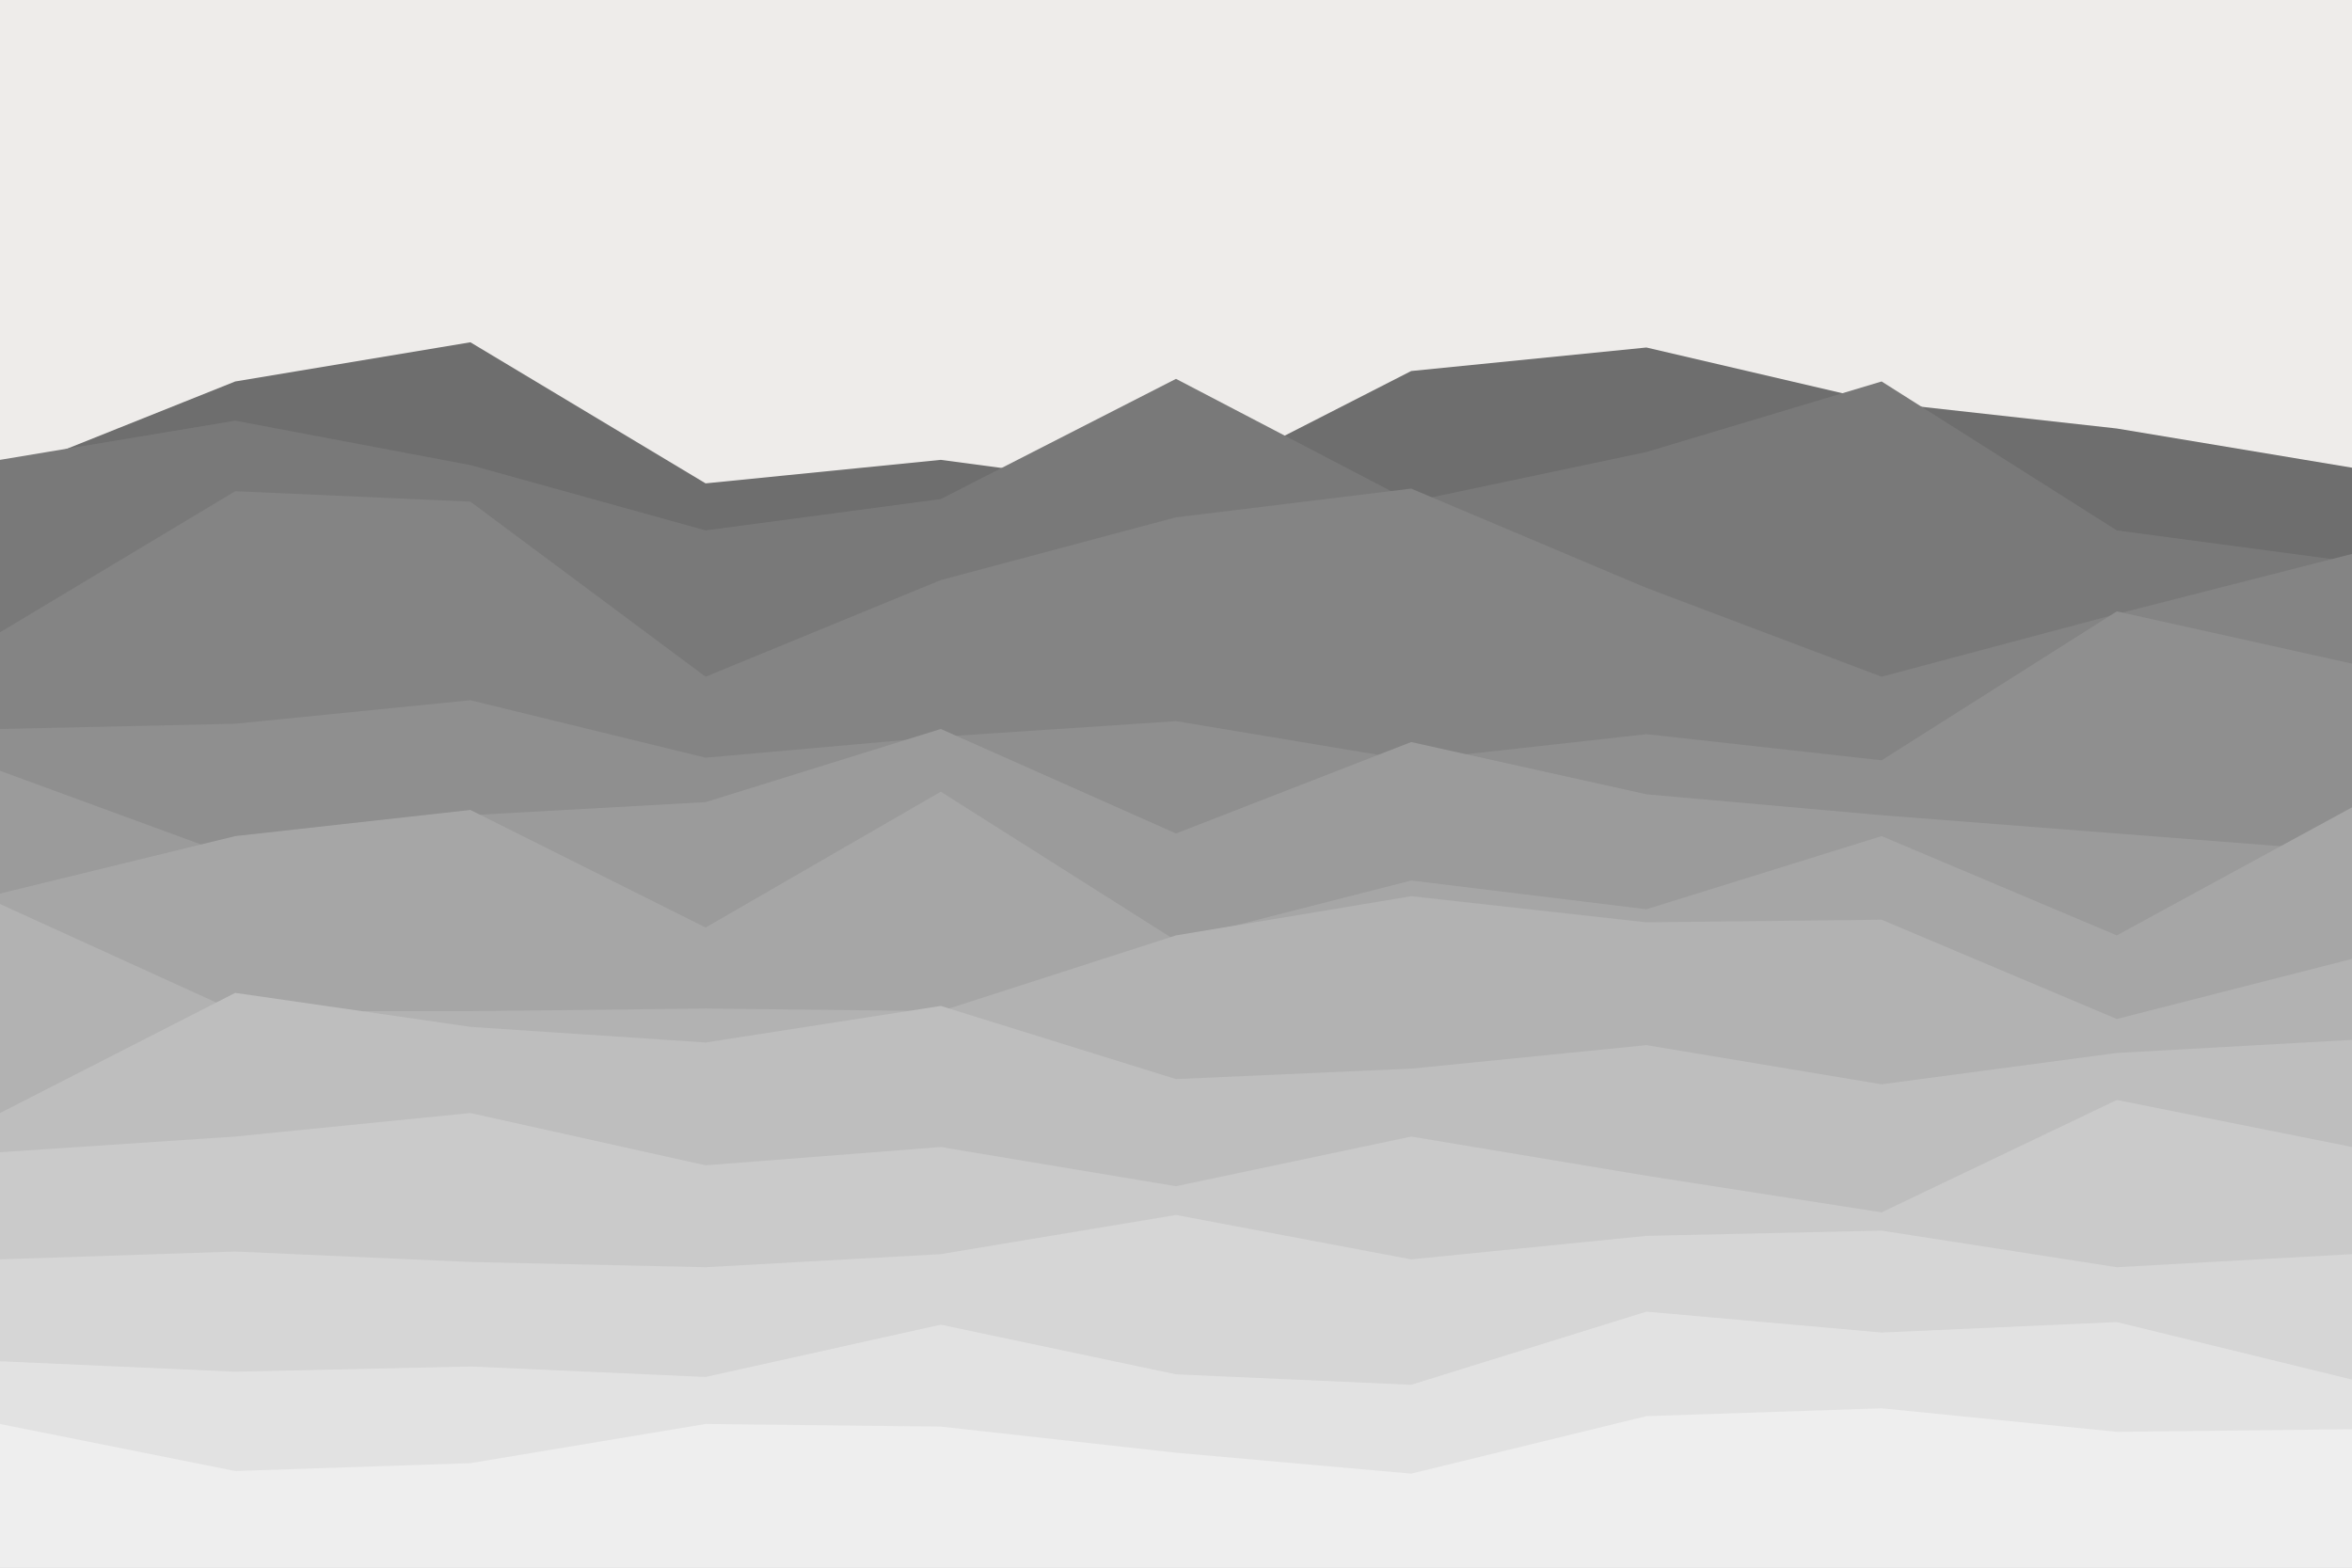 <svg id="visual" viewBox="0 0 900 600" width="900" height="600" xmlns="http://www.w3.org/2000/svg" xmlns:xlink="http://www.w3.org/1999/xlink" version="1.1"><rect x="0" y="0" width="900" height="600" fill="#eeecea"></rect><path d="M0 182L90 146L180 131L270 185L360 176L450 188L540 142L630 133L720 154L810 164L900 179L900 601L810 601L720 601L630 601L540 601L450 601L360 601L270 601L180 601L90 601L0 601Z" fill="#6e6e6e"></path><path d="M0 176L90 161L180 178L270 203L360 191L450 145L540 192L630 173L720 146L810 203L900 215L900 601L810 601L720 601L630 601L540 601L450 601L360 601L270 601L180 601L90 601L0 601Z" fill="#797979"></path><path d="M0 242L90 188L180 192L270 259L360 222L450 198L540 187L630 225L720 259L810 235L900 212L900 601L810 601L720 601L630 601L540 601L450 601L360 601L270 601L180 601L90 601L0 601Z" fill="#848484"></path><path d="M0 279L90 277L180 268L270 290L360 282L450 276L540 291L630 281L720 291L810 234L900 254L900 601L810 601L720 601L630 601L540 601L450 601L360 601L270 601L180 601L90 601L0 601Z" fill="#8f8f8f"></path><path d="M0 295L90 328L180 312L270 307L360 279L450 319L540 284L630 304L720 312L810 319L900 326L900 601L810 601L720 601L630 601L540 601L450 601L360 601L270 601L180 601L90 601L0 601Z" fill="#9b9b9b"></path><path d="M0 342L90 320L180 310L270 355L360 303L450 360L540 337L630 348L720 320L810 358L900 309L900 601L810 601L720 601L630 601L540 601L450 601L360 601L270 601L180 601L90 601L0 601Z" fill="#a6a6a6"></path><path d="M0 346L90 387L180 387L270 386L360 387L450 358L540 343L630 353L720 352L810 390L900 367L900 601L810 601L720 601L630 601L540 601L450 601L360 601L270 601L180 601L90 601L0 601Z" fill="#b2b2b2"></path><path d="M0 426L90 380L180 393L270 399L360 385L450 413L540 409L630 400L720 415L810 403L900 398L900 601L810 601L720 601L630 601L540 601L450 601L360 601L270 601L180 601L90 601L0 601Z" fill="#bebebe"></path><path d="M0 441L90 435L180 426L270 446L360 439L450 454L540 435L630 450L720 464L810 421L900 439L900 601L810 601L720 601L630 601L540 601L450 601L360 601L270 601L180 601L90 601L0 601Z" fill="#cacaca"></path><path d="M0 482L90 479L180 483L270 485L360 480L450 465L540 482L630 473L720 471L810 485L900 480L900 601L810 601L720 601L630 601L540 601L450 601L360 601L270 601L180 601L90 601L0 601Z" fill="#d6d6d6"></path><path d="M0 521L90 525L180 523L270 527L360 507L450 526L540 530L630 502L720 510L810 506L900 528L900 601L810 601L720 601L630 601L540 601L450 601L360 601L270 601L180 601L90 601L0 601Z" fill="#e2e2e2"></path><path d="M0 545L90 563L180 560L270 545L360 546L450 556L540 564L630 542L720 539L810 548L900 547L900 601L810 601L720 601L630 601L540 601L450 601L360 601L270 601L180 601L90 601L0 601Z" fill="#eeeeee"></path></svg>